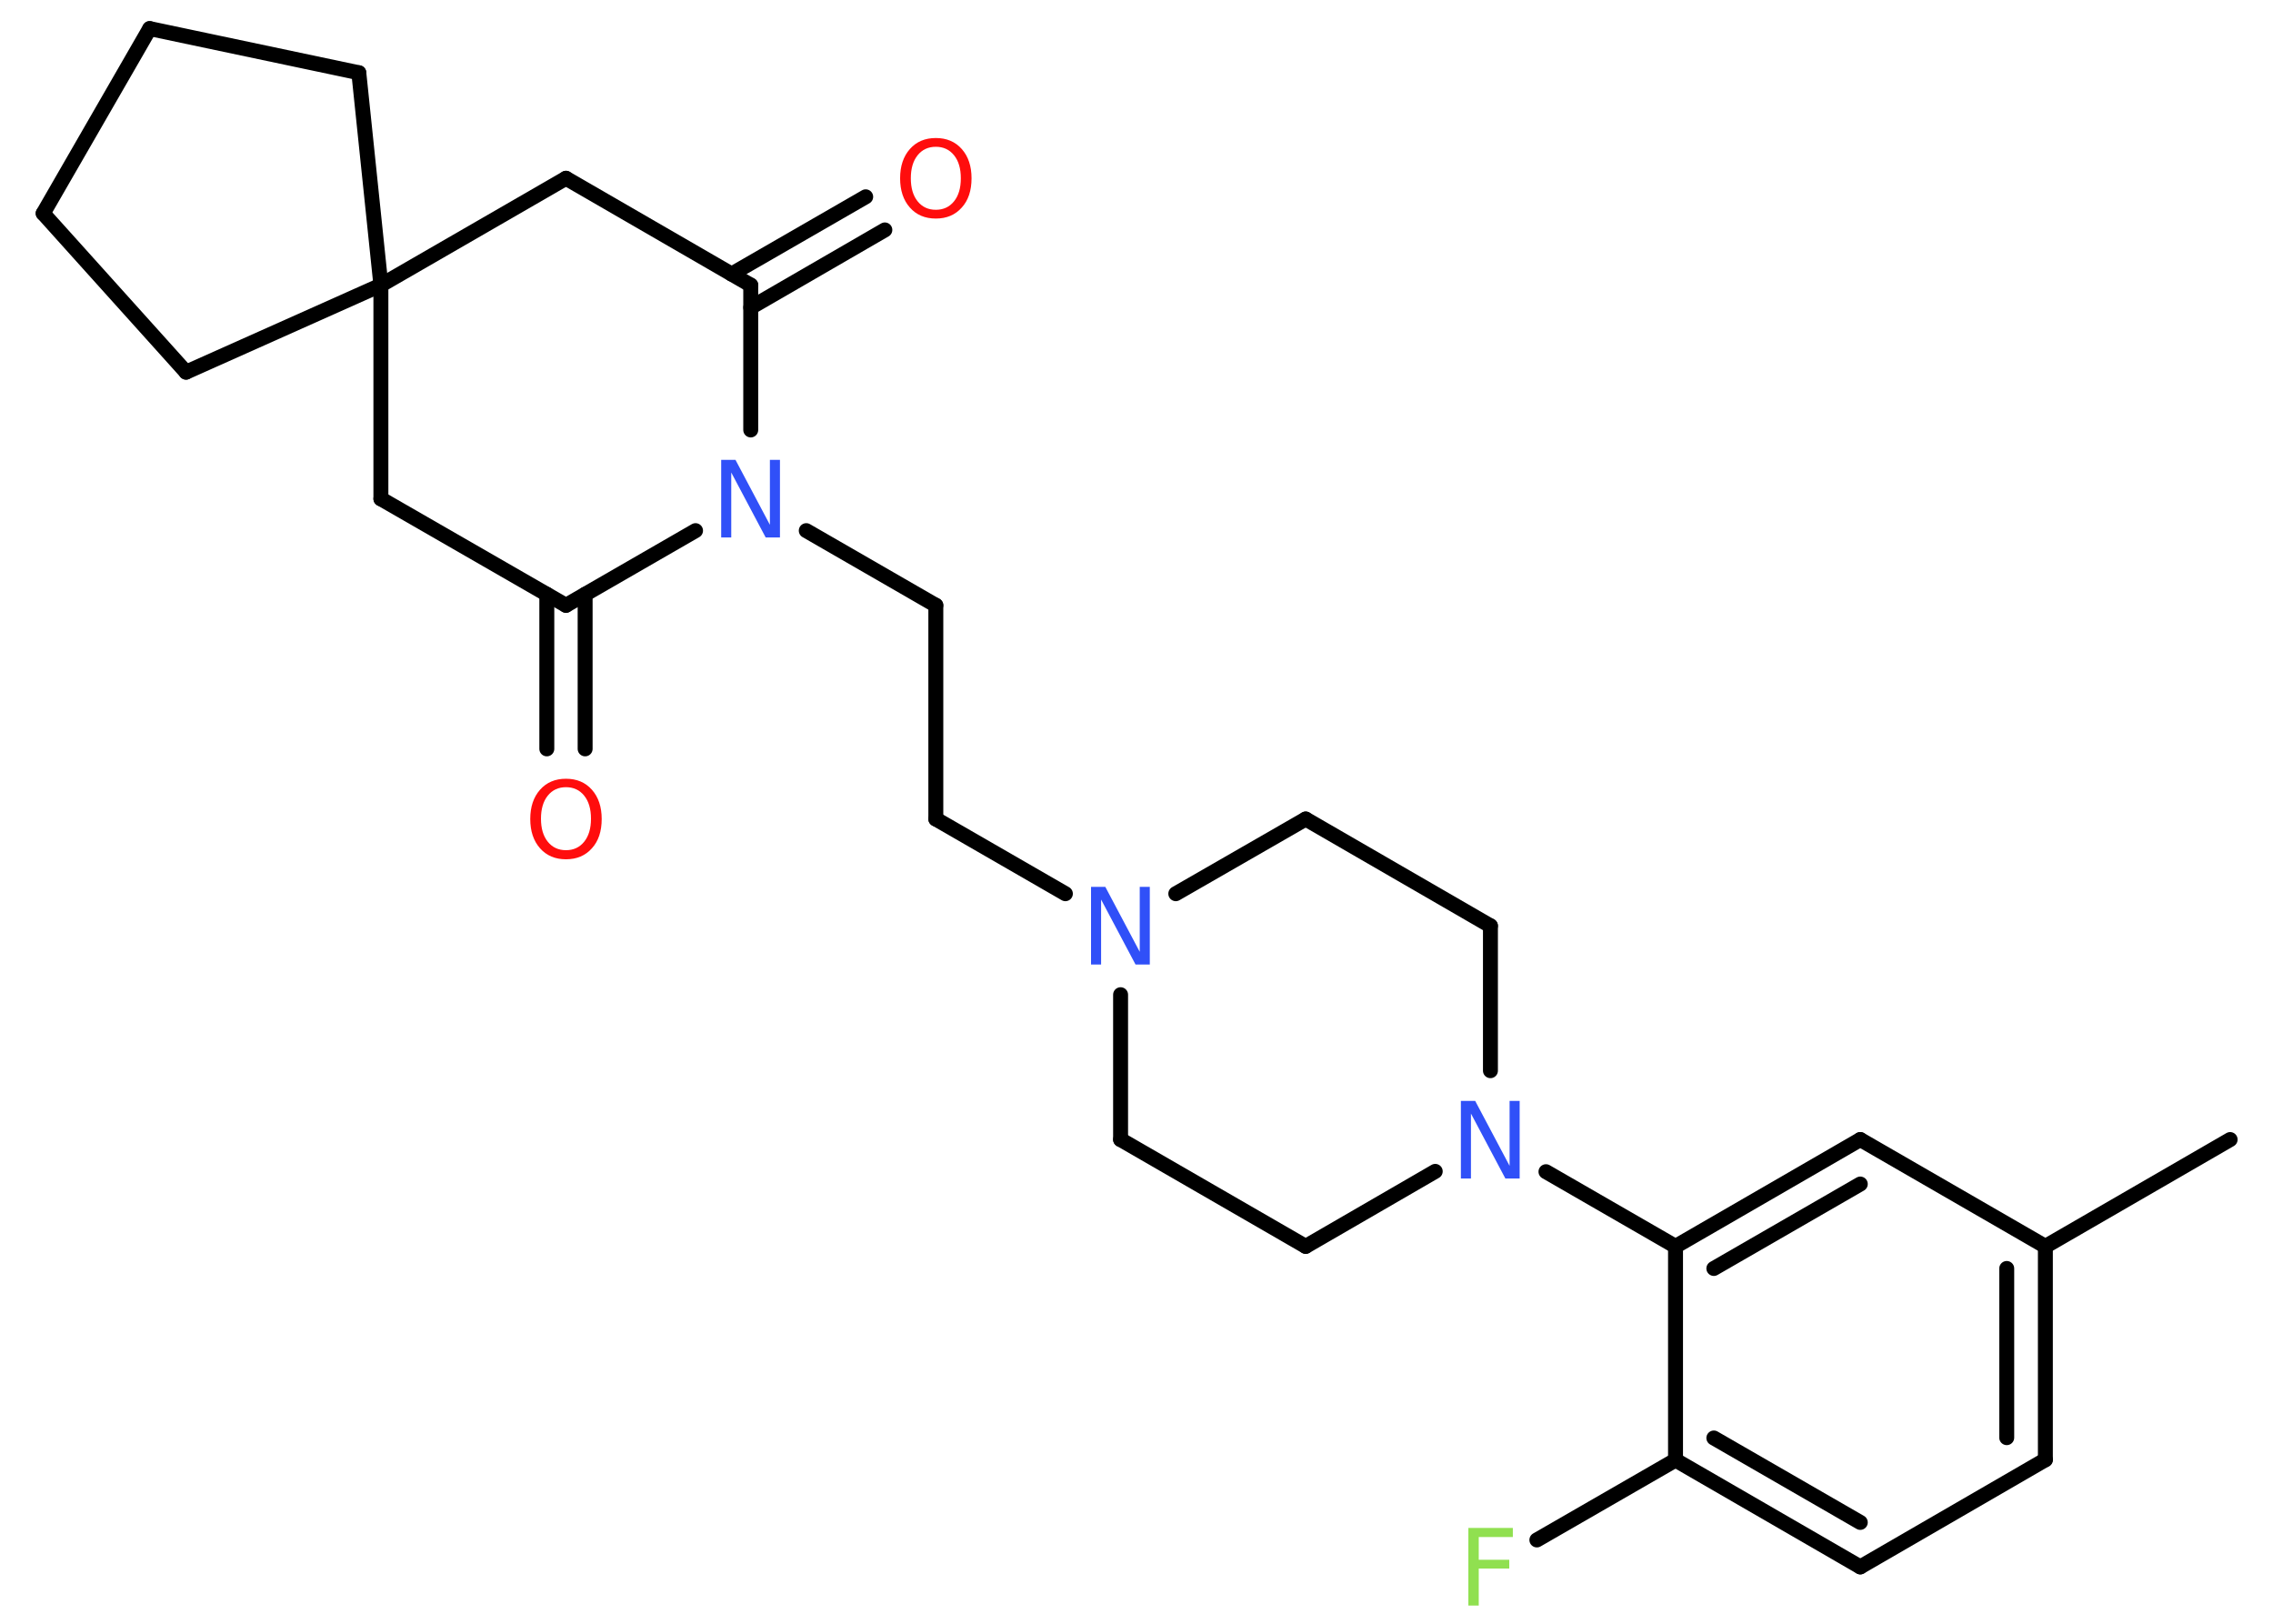 <?xml version='1.0' encoding='UTF-8'?>
<!DOCTYPE svg PUBLIC "-//W3C//DTD SVG 1.1//EN" "http://www.w3.org/Graphics/SVG/1.1/DTD/svg11.dtd">
<svg version='1.2' xmlns='http://www.w3.org/2000/svg' xmlns:xlink='http://www.w3.org/1999/xlink' width='70.0mm' height='50.0mm' viewBox='0 0 70.0 50.0'>
  <desc>Generated by the Chemistry Development Kit (http://github.com/cdk)</desc>
  <g stroke-linecap='round' stroke-linejoin='round' stroke='#000000' stroke-width='.46' fill='#3050F8'>
    <rect x='.0' y='.0' width='70.0' height='50.0' fill='#FFFFFF' stroke='none'/>
    <g id='mol1' class='mol'>
      <line id='mol1bnd1' class='bond' x1='68.68' y1='35.09' x2='62.99' y2='38.38'/>
      <g id='mol1bnd2' class='bond'>
        <line x1='62.99' y1='44.95' x2='62.99' y2='38.38'/>
        <line x1='61.8' y1='44.27' x2='61.8' y2='39.06'/>
      </g>
      <line id='mol1bnd3' class='bond' x1='62.99' y1='44.95' x2='57.29' y2='48.25'/>
      <g id='mol1bnd4' class='bond'>
        <line x1='51.6' y1='44.96' x2='57.29' y2='48.25'/>
        <line x1='52.78' y1='44.28' x2='57.29' y2='46.88'/>
      </g>
      <line id='mol1bnd5' class='bond' x1='51.6' y1='44.96' x2='47.33' y2='47.42'/>
      <line id='mol1bnd6' class='bond' x1='51.6' y1='44.96' x2='51.6' y2='38.38'/>
      <line id='mol1bnd7' class='bond' x1='51.6' y1='38.38' x2='47.61' y2='36.08'/>
      <line id='mol1bnd8' class='bond' x1='45.9' y1='32.97' x2='45.9' y2='28.51'/>
      <line id='mol1bnd9' class='bond' x1='45.9' y1='28.51' x2='40.21' y2='25.22'/>
      <line id='mol1bnd10' class='bond' x1='40.21' y1='25.22' x2='36.21' y2='27.52'/>
      <line id='mol1bnd11' class='bond' x1='32.81' y1='27.52' x2='28.82' y2='25.22'/>
      <line id='mol1bnd12' class='bond' x1='28.82' y1='25.22' x2='28.82' y2='18.64'/>
      <line id='mol1bnd13' class='bond' x1='28.82' y1='18.64' x2='24.83' y2='16.34'/>
      <line id='mol1bnd14' class='bond' x1='23.12' y1='13.24' x2='23.12' y2='8.78'/>
      <g id='mol1bnd15' class='bond'>
        <line x1='22.53' y1='8.44' x2='26.66' y2='6.06'/>
        <line x1='23.12' y1='9.47' x2='27.25' y2='7.08'/>
      </g>
      <line id='mol1bnd16' class='bond' x1='23.12' y1='8.78' x2='17.43' y2='5.49'/>
      <line id='mol1bnd17' class='bond' x1='17.43' y1='5.49' x2='11.73' y2='8.78'/>
      <line id='mol1bnd18' class='bond' x1='11.73' y1='8.78' x2='5.73' y2='11.46'/>
      <line id='mol1bnd19' class='bond' x1='5.73' y1='11.46' x2='1.33' y2='6.57'/>
      <line id='mol1bnd20' class='bond' x1='1.33' y1='6.57' x2='4.61' y2='.88'/>
      <line id='mol1bnd21' class='bond' x1='4.61' y1='.88' x2='11.05' y2='2.24'/>
      <line id='mol1bnd22' class='bond' x1='11.73' y1='8.78' x2='11.05' y2='2.24'/>
      <line id='mol1bnd23' class='bond' x1='11.73' y1='8.78' x2='11.73' y2='15.36'/>
      <line id='mol1bnd24' class='bond' x1='11.73' y1='15.36' x2='17.43' y2='18.64'/>
      <line id='mol1bnd25' class='bond' x1='21.42' y1='16.34' x2='17.43' y2='18.64'/>
      <g id='mol1bnd26' class='bond'>
        <line x1='18.02' y1='18.3' x2='18.02' y2='23.06'/>
        <line x1='16.84' y1='18.3' x2='16.84' y2='23.06'/>
      </g>
      <line id='mol1bnd27' class='bond' x1='34.51' y1='30.63' x2='34.51' y2='35.09'/>
      <line id='mol1bnd28' class='bond' x1='34.51' y1='35.09' x2='40.21' y2='38.38'/>
      <line id='mol1bnd29' class='bond' x1='44.2' y1='36.07' x2='40.21' y2='38.38'/>
      <g id='mol1bnd30' class='bond'>
        <line x1='57.29' y1='35.09' x2='51.6' y2='38.38'/>
        <line x1='57.29' y1='36.46' x2='52.78' y2='39.06'/>
      </g>
      <line id='mol1bnd31' class='bond' x1='62.99' y1='38.38' x2='57.29' y2='35.09'/>
      <path id='mol1atm6' class='atom' d='M45.22 47.05h1.37v.28h-1.05v.7h.94v.27h-.94v1.14h-.32v-2.39z' stroke='none' fill='#90E050'/>
      <path id='mol1atm8' class='atom' d='M45.0 33.9h.43l1.06 2.0v-2.0h.31v2.39h-.44l-1.06 -2.0v2.0h-.31v-2.39z' stroke='none'/>
      <path id='mol1atm11' class='atom' d='M33.61 27.31h.43l1.06 2.0v-2.0h.31v2.39h-.44l-1.06 -2.0v2.0h-.31v-2.39z' stroke='none'/>
      <path id='mol1atm14' class='atom' d='M22.22 14.16h.43l1.06 2.0v-2.0h.31v2.39h-.44l-1.06 -2.0v2.0h-.31v-2.39z' stroke='none'/>
      <path id='mol1atm16' class='atom' d='M28.82 4.52q-.35 .0 -.56 .26q-.21 .26 -.21 .71q.0 .45 .21 .71q.21 .26 .56 .26q.35 .0 .56 -.26q.21 -.26 .21 -.71q.0 -.45 -.21 -.71q-.21 -.26 -.56 -.26zM28.82 4.25q.5 .0 .8 .34q.3 .34 .3 .9q.0 .57 -.3 .9q-.3 .34 -.8 .34q-.5 .0 -.8 -.34q-.3 -.34 -.3 -.9q.0 -.56 .3 -.9q.3 -.34 .8 -.34z' stroke='none' fill='#FF0D0D'/>
      <path id='mol1atm25' class='atom' d='M17.43 24.24q-.35 .0 -.56 .26q-.21 .26 -.21 .71q.0 .45 .21 .71q.21 .26 .56 .26q.35 .0 .56 -.26q.21 -.26 .21 -.71q.0 -.45 -.21 -.71q-.21 -.26 -.56 -.26zM17.43 23.98q.5 .0 .8 .34q.3 .34 .3 .9q.0 .57 -.3 .9q-.3 .34 -.8 .34q-.5 .0 -.8 -.34q-.3 -.34 -.3 -.9q.0 -.56 .3 -.9q.3 -.34 .8 -.34z' stroke='none' fill='#FF0D0D'/>
    </g>
  </g>
</svg>
